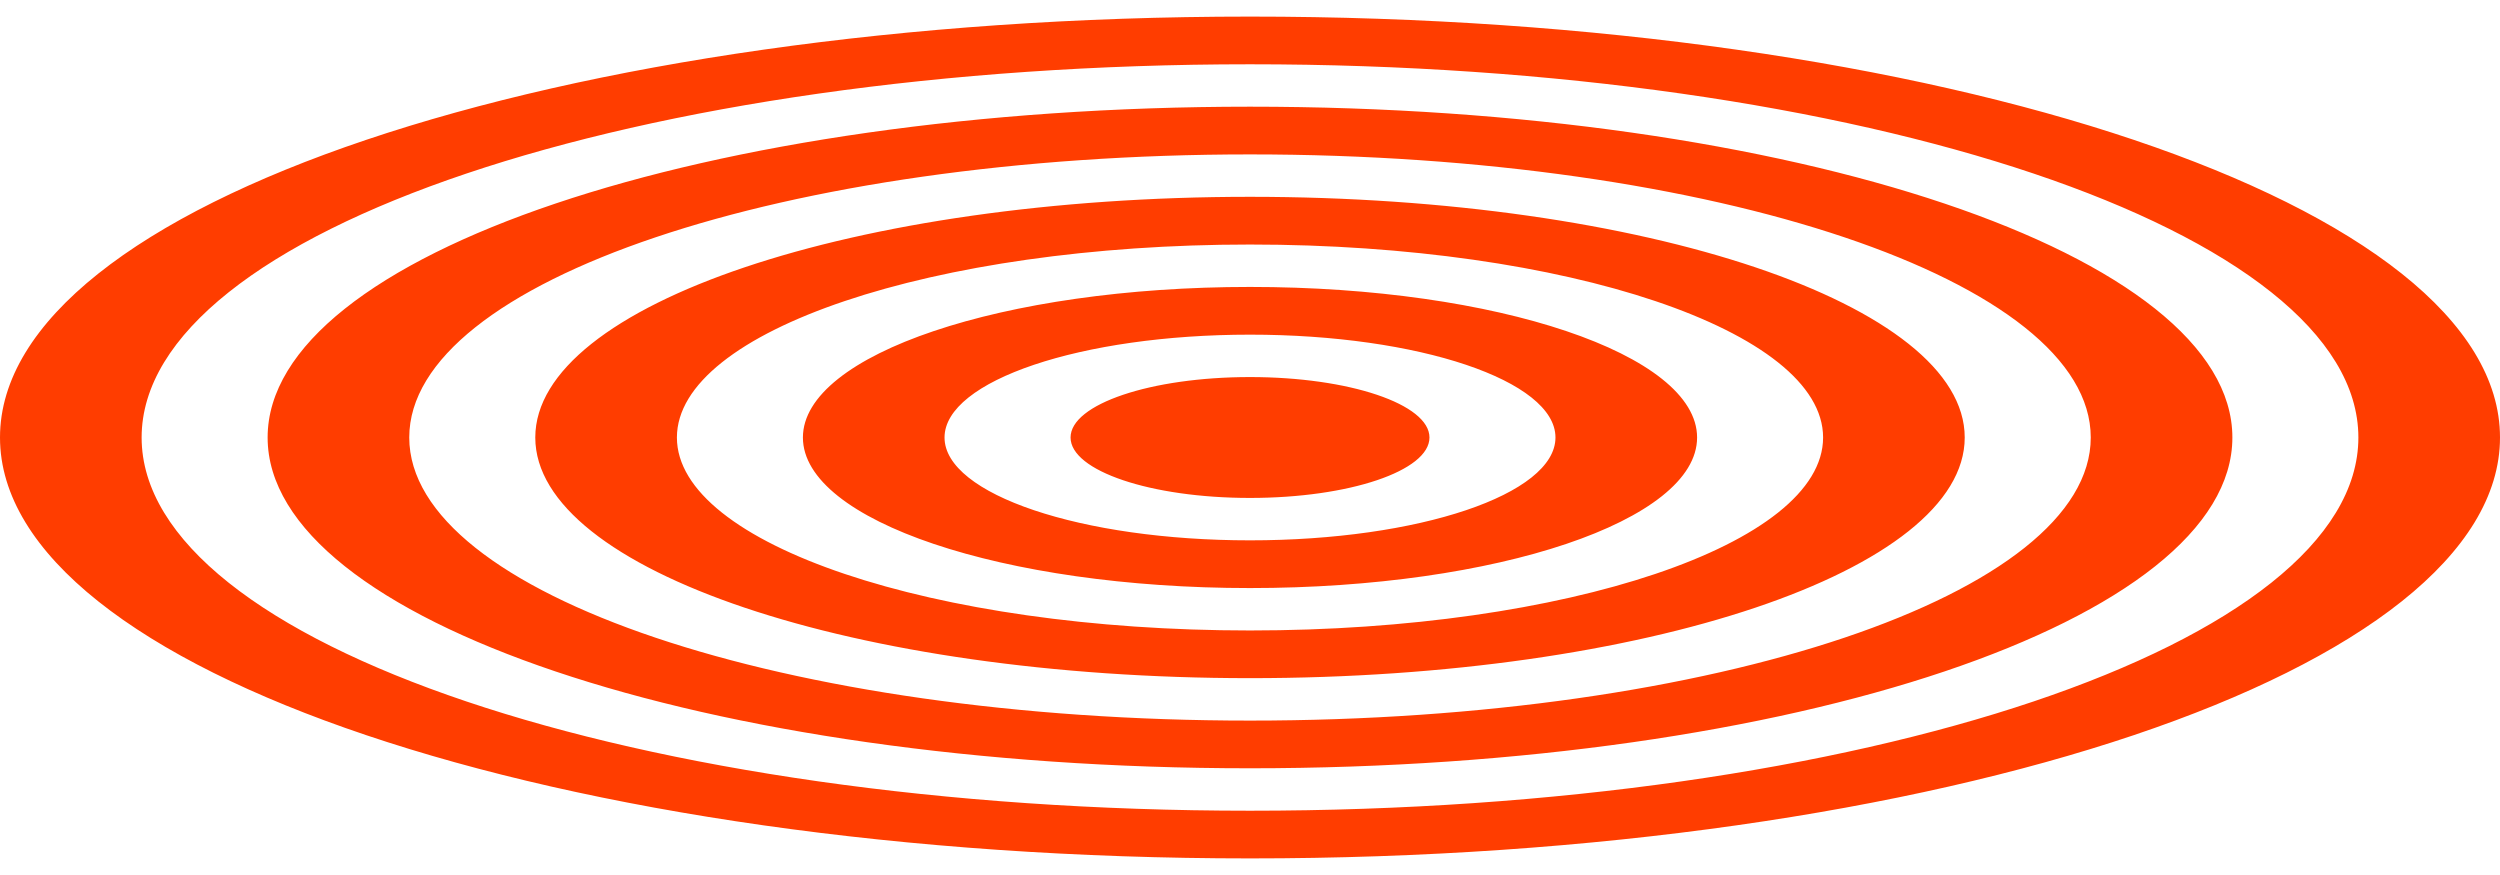 <svg width="80" height="28" viewBox="0 0 80 28" fill="none" xmlns="http://www.w3.org/2000/svg">
<path d="M0 14C0 6.561 17.909 0.531 40 0.531C62.091 0.531 80 6.561 80 14C80 21.439 62.091 27.469 40 27.469C17.909 27.469 0 21.439 0 14ZM40 25.943C59.588 25.943 75.468 20.596 75.468 14C75.468 7.404 59.588 2.057 40 2.057C20.412 2.057 4.532 7.404 4.532 14C4.532 20.596 20.412 25.943 40 25.943ZM40 24.585C57.361 24.585 71.436 19.846 71.436 14C71.436 8.154 57.361 3.414 40 3.414C22.639 3.414 8.564 8.154 8.564 14C8.564 19.846 22.639 24.585 40 24.585ZM13.096 14C13.096 8.997 25.142 4.941 40 4.941C54.858 4.941 66.904 8.997 66.904 14C66.904 19.003 54.858 23.059 40 23.059C25.142 23.059 13.096 19.003 13.096 14ZM40 21.701C52.631 21.701 62.871 18.253 62.871 14C62.871 9.747 52.631 6.298 40 6.298C27.369 6.298 17.129 9.747 17.129 14C17.129 18.253 27.369 21.701 40 21.701ZM21.661 14C21.661 10.589 29.872 7.825 40 7.825C50.128 7.825 58.339 10.589 58.339 14C58.339 17.411 50.128 20.175 40 20.175C29.872 20.175 21.661 17.411 21.661 14ZM40 18.818C47.901 18.818 54.307 16.661 54.307 14C54.307 11.339 47.901 9.182 40 9.182C32.099 9.182 25.693 11.339 25.693 14C25.693 16.661 32.099 18.818 40 18.818ZM30.225 14C30.225 12.182 34.602 10.709 40 10.709C45.398 10.709 49.775 12.182 49.775 14C49.775 15.818 45.398 17.291 40 17.291C34.602 17.291 30.225 15.818 30.225 14ZM40 15.934C43.171 15.934 45.743 15.068 45.743 14C45.743 12.932 43.171 12.066 40 12.066C36.829 12.066 34.258 12.932 34.258 14C34.258 15.068 36.829 15.934 40 15.934Z" fill="#FF3D00"/>
</svg>

